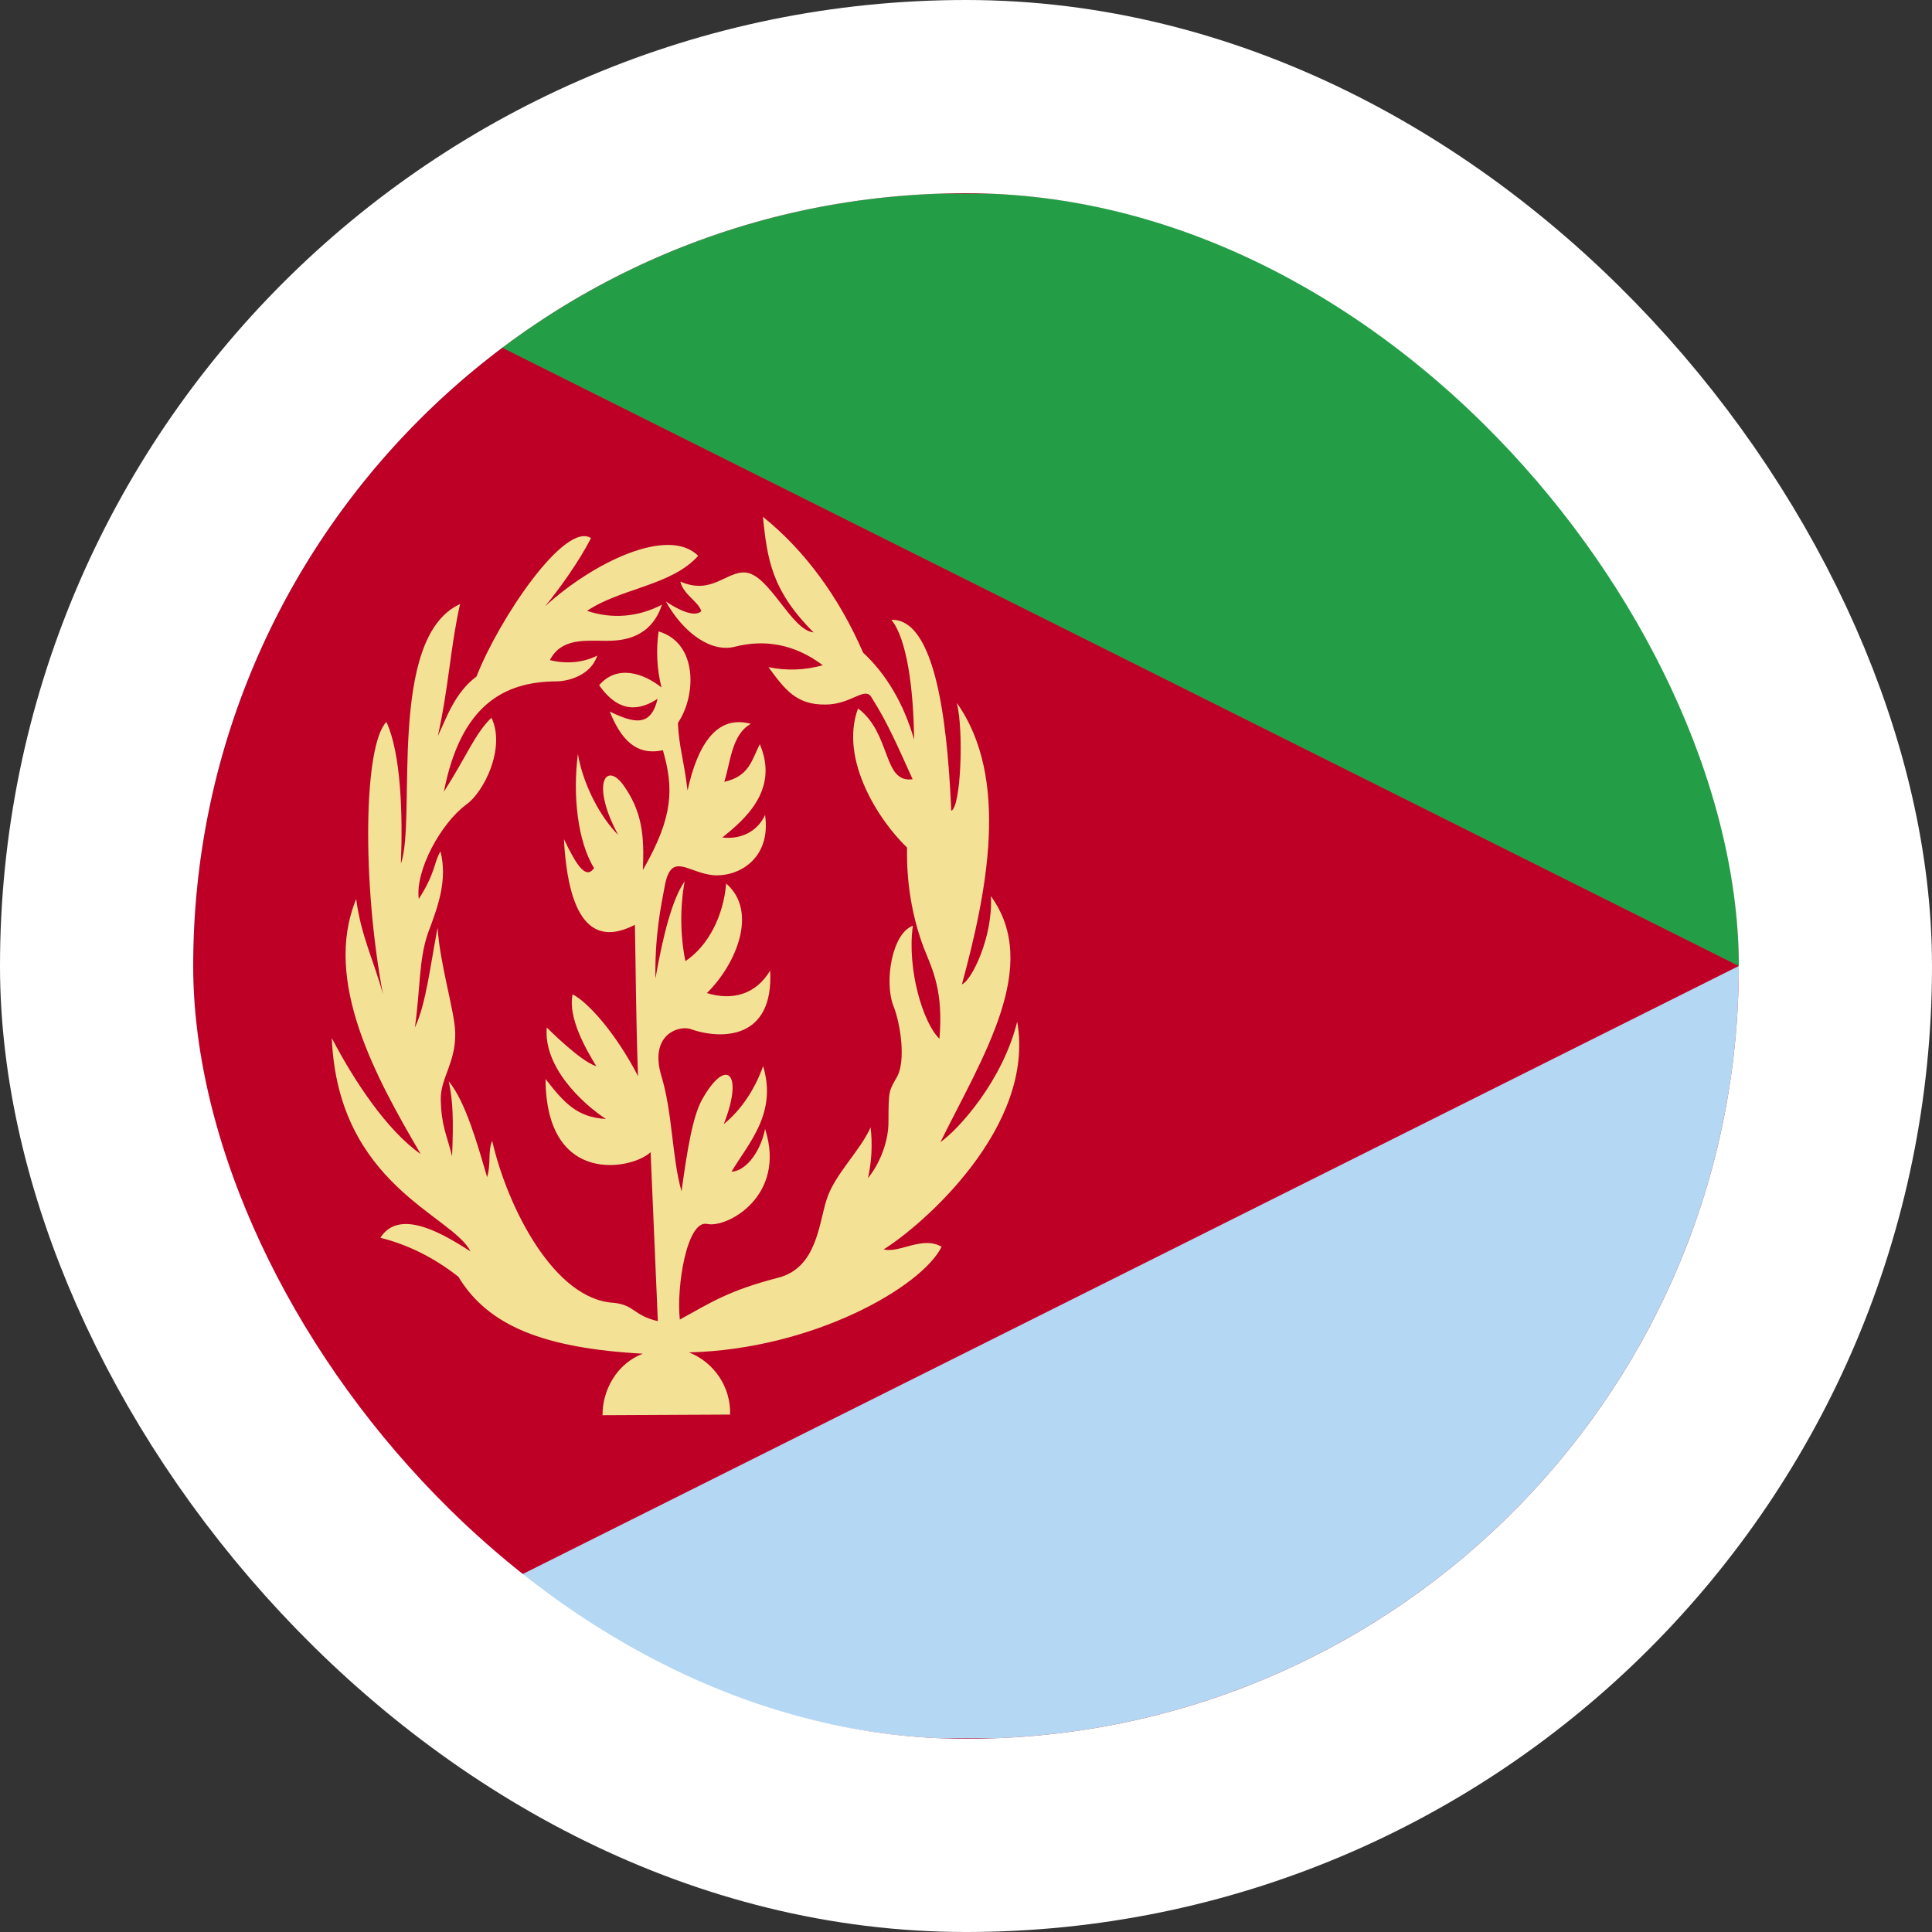 <svg width="40" height="40" viewBox="0 0 40 40" fill="none" xmlns="http://www.w3.org/2000/svg">
<rect x="0" y="0" width="40" height="40" fill="#333333" stroke="none"/>
<g clip-path="url(#clip0_90_27931)">
<path fill-rule="evenodd" clip-rule="evenodd" d="M4 4H36V36H4V4Z" fill="#BE0027"/>
<path fill-rule="evenodd" clip-rule="evenodd" d="M4 36L36 35.98V20L4 36Z" fill="#B4D7F4"/>
<path fill-rule="evenodd" clip-rule="evenodd" d="M4 4L36 4.02V20L4 4Z" fill="#239E46"/>
<path fill-rule="evenodd" clip-rule="evenodd" d="M13.31 28.027C12.775 28.227 12.47 28.78 12.475 29.3L15.115 29.287C15.135 28.727 14.79 28.207 14.265 28C16.845 27.933 19.085 26.64 19.495 25.813C19.095 25.58 18.625 25.953 18.295 25.867C19.08 25.38 21.445 23.34 21.06 21.153C20.76 22.367 19.86 23.373 19.47 23.647C20.355 21.86 21.56 19.993 20.515 18.553C20.565 19.387 20.115 20.307 19.915 20.38C20.43 18.487 20.915 16.113 19.81 14.553C19.955 15.12 19.895 16.713 19.695 16.787C19.635 15.5 19.47 12.8 18.455 12.833C18.775 13.22 18.915 14.26 18.925 15.313C18.718 14.584 18.35 13.956 17.87 13.513C17.368 12.356 16.654 11.388 15.795 10.7C15.885 11.547 15.96 12.213 16.845 13.093C16.385 13.053 15.925 11.887 15.43 11.853C15.035 11.827 14.73 12.327 14.085 12.04C14.155 12.32 14.455 12.447 14.52 12.653C14.38 12.787 14.055 12.633 13.785 12.453C14.16 13.12 14.735 13.52 15.225 13.387C15.81 13.24 16.435 13.32 17.035 13.773C16.665 13.877 16.283 13.89 15.91 13.813C16.255 14.28 16.485 14.593 17.09 14.587C17.625 14.587 17.91 14.2 18.045 14.44C18.385 14.973 18.61 15.507 18.895 16.133C18.27 16.22 18.46 15.193 17.765 14.667C17.37 15.733 18.215 17.013 18.78 17.547C18.764 18.275 18.886 18.998 19.135 19.647C19.31 20.08 19.535 20.527 19.45 21.507C19.105 21.173 18.775 20.053 18.9 19.167C18.47 19.32 18.3 20.327 18.5 20.833C18.65 21.213 18.75 21.953 18.58 22.28C18.41 22.587 18.395 22.547 18.395 23.213C18.4 23.6 18.235 24.067 17.97 24.393C18.047 24.052 18.066 23.692 18.025 23.34C17.815 23.82 17.28 24.313 17.115 24.833C16.95 25.347 16.91 26.247 16.115 26.453C15.085 26.72 14.73 26.96 14.075 27.32C14 26.653 14.22 25.253 14.64 25.34C15.045 25.433 16.29 24.767 15.84 23.373C15.755 23.813 15.465 24.24 15.145 24.26C15.49 23.673 16.095 23.06 15.8 22.073C15.621 22.57 15.338 22.987 14.985 23.273C15.405 22.207 15.035 21.873 14.535 22.767C14.345 23.107 14.23 23.793 14.11 24.667C13.91 23.96 13.925 23.027 13.69 22.267C13.45 21.447 14.015 21.233 14.28 21.3C14.93 21.533 16.025 21.533 15.945 20.093C15.66 20.58 15.17 20.727 14.635 20.56C15.235 19.973 15.705 18.873 15.035 18.293C15.005 18.634 14.912 18.959 14.764 19.239C14.617 19.519 14.419 19.747 14.19 19.9C14.082 19.359 14.077 18.791 14.175 18.247C13.915 18.62 13.725 19.38 13.57 20.26C13.555 19.393 13.68 18.773 13.77 18.307C13.91 17.633 14.25 18.073 14.77 18.12C15.28 18.16 15.97 17.787 15.84 16.873C15.67 17.24 15.315 17.38 14.955 17.34C15.39 16.987 16.145 16.367 15.73 15.407C15.555 15.767 15.5 16.073 14.995 16.187C15.125 15.787 15.145 15.207 15.545 14.987C14.845 14.793 14.445 15.407 14.235 16.367C14.155 15.7 14.055 15.46 14.035 14.967C14.415 14.413 14.455 13.313 13.635 13.073C13.581 13.461 13.601 13.86 13.695 14.233C13.31 13.927 12.77 13.76 12.405 14.187C12.655 14.54 13.03 14.853 13.615 14.467C13.475 15.067 13.115 14.967 12.625 14.733C12.925 15.487 13.305 15.62 13.725 15.533C13.945 16.307 13.955 16.893 13.31 18.013C13.34 17.32 13.305 16.8 12.89 16.233C12.53 15.767 12.24 16.253 12.8 17.287C12.46 16.953 12.08 16.287 11.965 15.613C11.855 16.44 11.955 17.42 12.3 17.973C12.135 18.207 11.95 17.947 11.675 17.373C11.775 19.2 12.36 19.553 13.145 19.147C13.165 20.147 13.165 21.073 13.21 22.28C12.755 21.4 12.175 20.747 11.855 20.587C11.755 21.073 12.13 21.72 12.345 22.073C12.02 21.98 11.32 21.273 11.32 21.273C11.25 22.08 12.035 22.833 12.545 23.167C11.945 23.133 11.68 22.833 11.295 22.34C11.305 24.593 13.125 24.2 13.47 23.853L13.62 27.353C13.105 27.233 13.145 27.02 12.705 26.973C11.48 26.907 10.51 25.013 10.19 23.62C10.095 23.847 10.17 24.087 10.085 24.373C9.885 23.687 9.635 22.8 9.29 22.387C9.38 22.787 9.39 23.193 9.36 23.94C9.24 23.46 9.135 23.307 9.125 22.74C9.13 22.307 9.44 21.987 9.425 21.373C9.41 20.927 9.105 19.953 9.06 19.207C8.91 19.98 8.82 20.793 8.59 21.273C8.705 20.447 8.67 19.873 8.86 19.32C9.08 18.74 9.265 18.213 9.12 17.627C8.98 17.853 9.025 18.06 8.67 18.613C8.595 18.013 9.13 17.047 9.65 16.66C10.015 16.407 10.475 15.487 10.175 14.86C9.83 15.193 9.675 15.633 9.19 16.393C9.54 14.593 10.44 14.113 11.515 14.107C11.75 14.107 12.23 13.993 12.365 13.573C12.065 13.727 11.705 13.747 11.385 13.667C11.62 13.207 12.105 13.267 12.565 13.267C12.92 13.267 13.48 13.2 13.705 12.52C13.211 12.777 12.668 12.821 12.155 12.647C12.84 12.18 13.905 12.127 14.455 11.507C13.83 10.887 12.27 11.653 11.285 12.553C11.56 12.22 11.995 11.62 12.235 11.14C11.695 10.793 10.335 12.807 9.865 14.007C9.415 14.34 9.24 14.873 9.065 15.24C9.3 14.167 9.325 13.387 9.525 12.507C8 13.2 8.63 16.973 8.3 17.88C8.34 16.88 8.305 15.607 8 14.947C7.53 15.427 7.49 18.247 7.93 20.593C7.77 19.967 7.47 19.38 7.375 18.613C6.675 20.307 7.785 22.313 8.71 23.893C8.01 23.407 7.325 22.367 6.87 21.493C6.995 24.533 9.37 25.16 9.74 25.907C9.24 25.593 8.285 24.98 7.875 25.627C8.444 25.767 8.991 26.041 9.49 26.433C10.11 27.46 11.275 27.913 13.31 28.027V28.027Z" fill="#F3E295"/>
</g>
<rect x="2" y="2" width="36" height="36" rx="18" stroke="white" stroke-width="4"/>
<defs>
<clipPath id="clip0_90_27931">
<rect x="4" y="4" width="32" height="32" rx="16" fill="white"/>
</clipPath>
</defs>
</svg>

